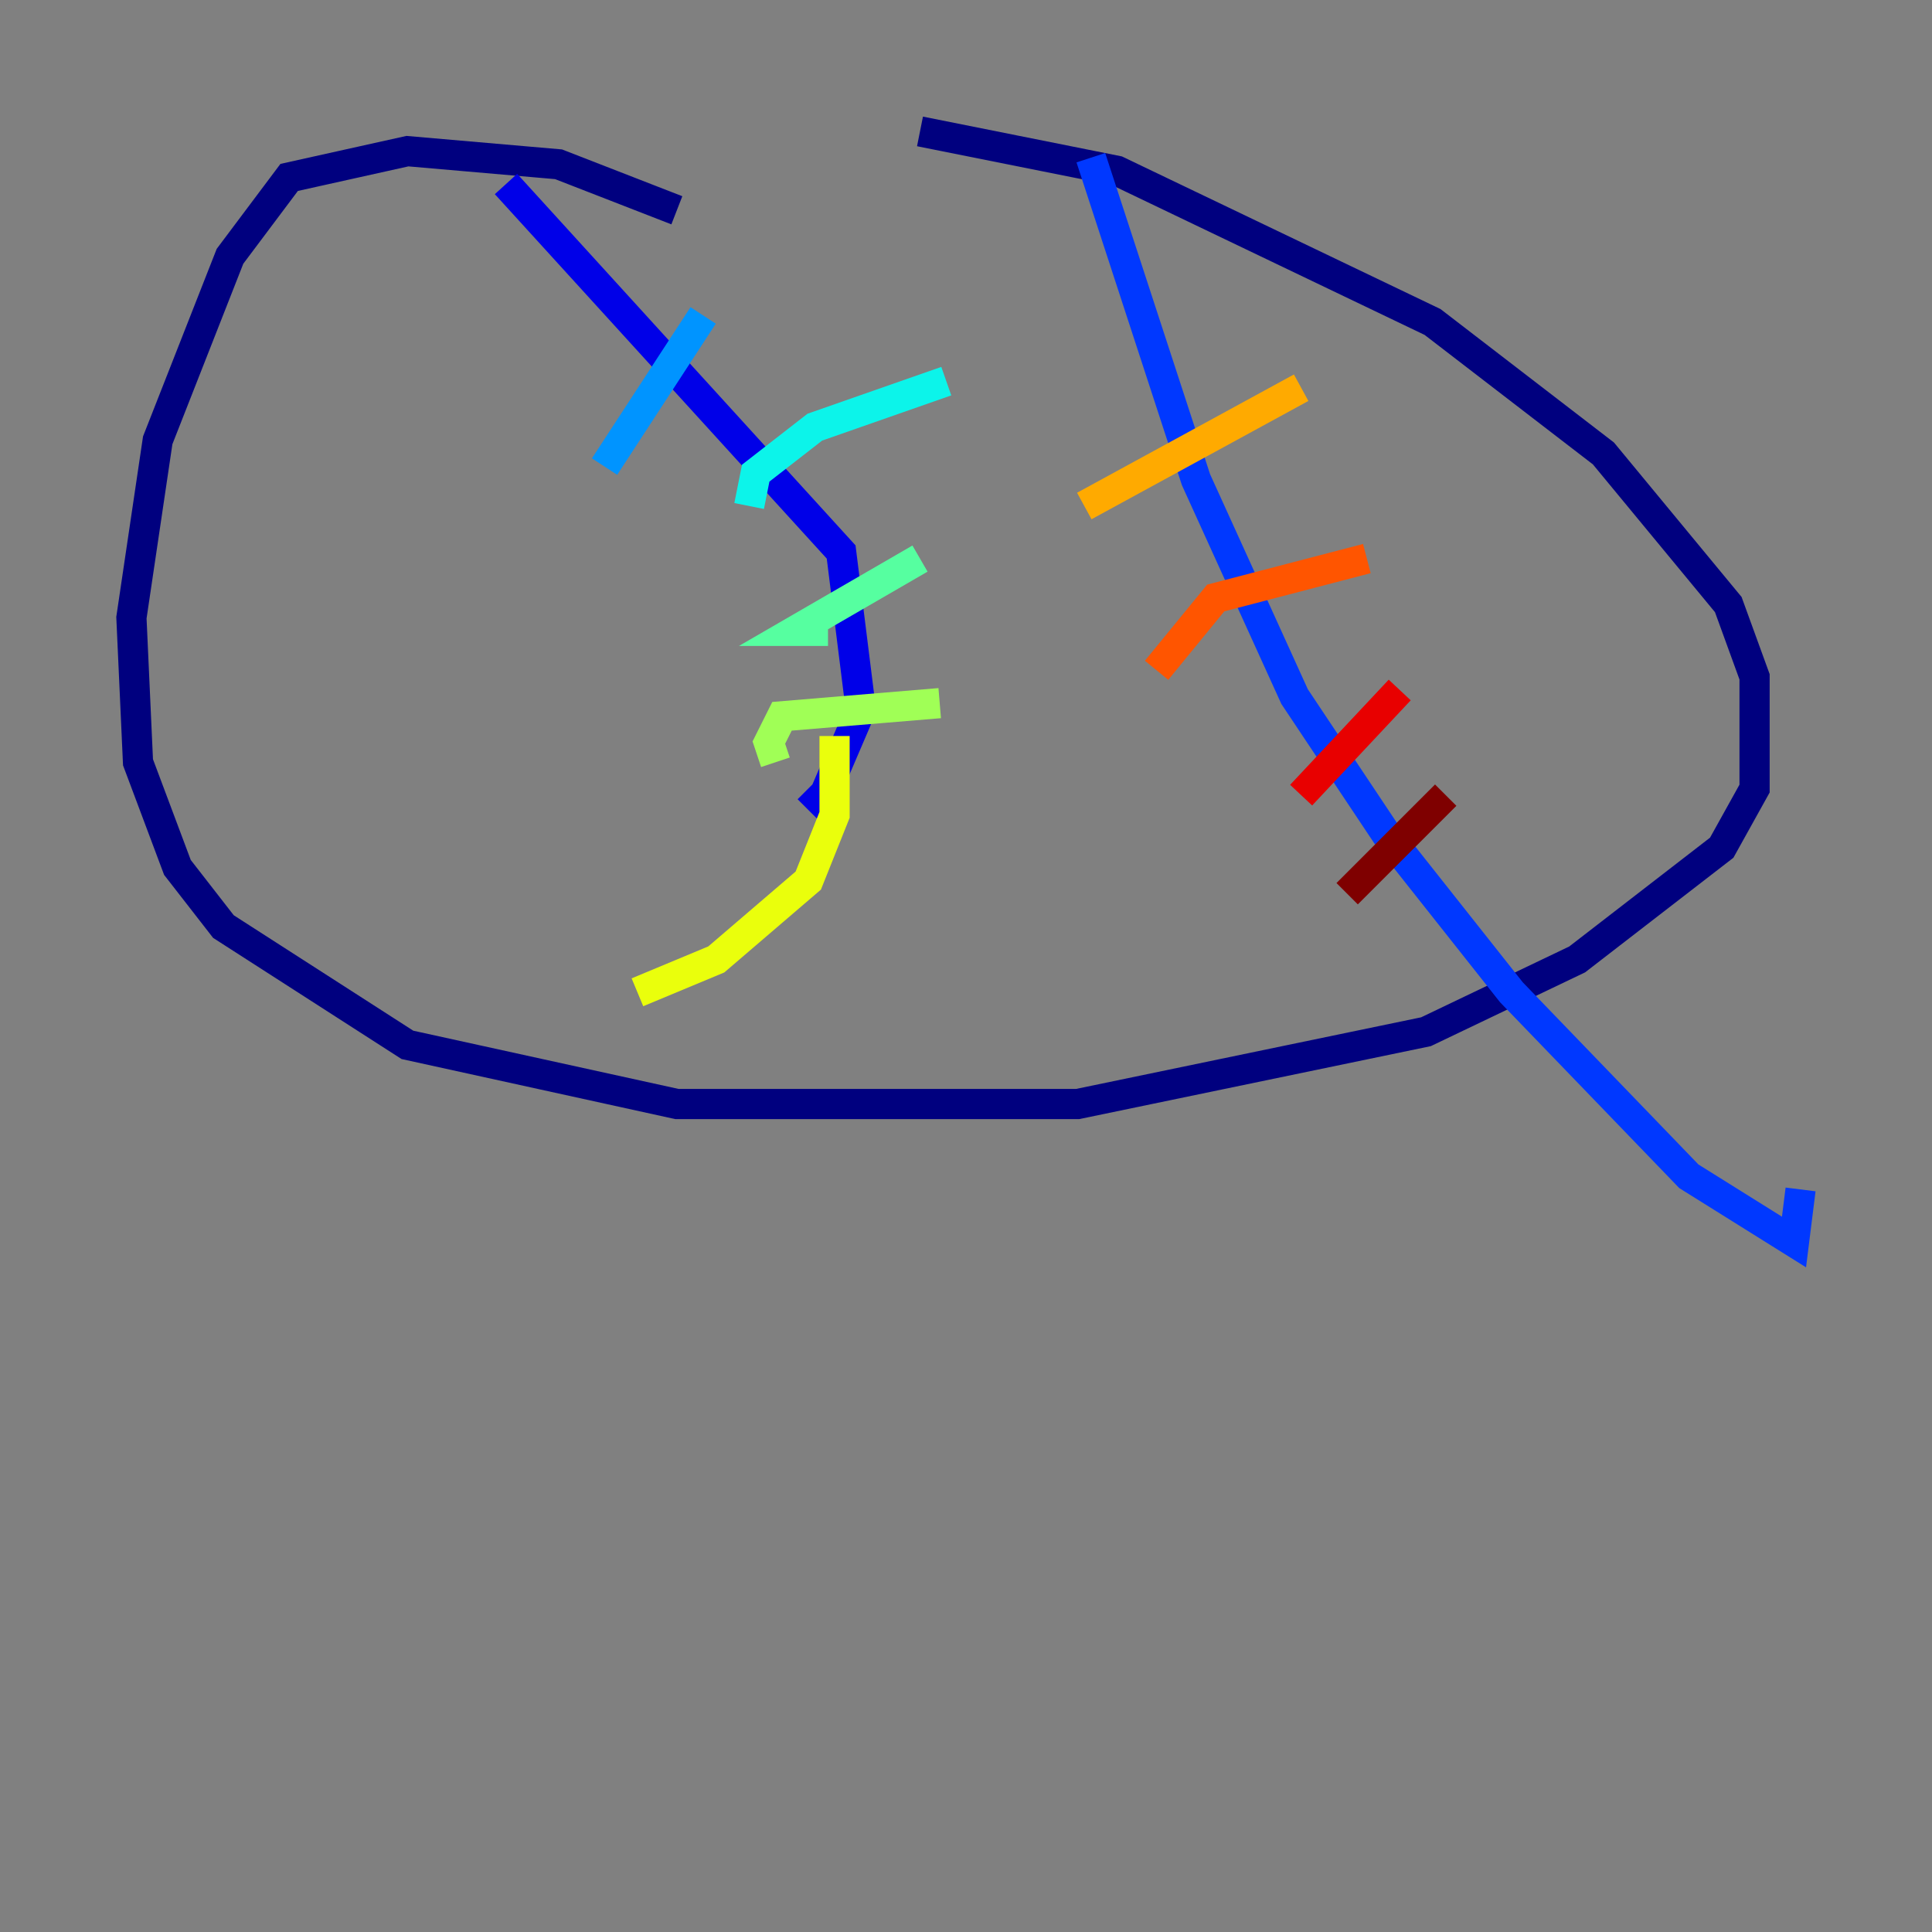 <?xml version="1.0" encoding="utf-8" ?>
<svg baseProfile="tiny" height="128" version="1.2" viewBox="0,0,128,128" width="128" xmlns="http://www.w3.org/2000/svg" xmlns:ev="http://www.w3.org/2001/xml-events" xmlns:xlink="http://www.w3.org/1999/xlink"><rect x="0" y="0" width="128" height="128" fill="#808080" stroke="none"/><defs /><polyline fill="none" points="44.843,13.932 37.007,10.884 26.993,10.014 19.157,11.755 15.238,16.98 10.449,29.17 8.707,40.925 9.143,50.503 11.755,57.469 14.803,61.388 26.993,69.225 44.843,73.143 71.401,73.143 94.476,68.354 104.49,63.565 114.068,56.163 116.245,52.245 116.245,44.843 114.503,40.054 106.231,30.041 94.912,21.333 74.014,11.32 60.952,8.707" stroke="#00007f" stroke-width="2" /><polyline fill="none" points="33.524,12.191 55.728,36.571 57.034,47.02 54.422,53.116 53.551,52.245" stroke="#0000e8" stroke-width="2" /><polyline fill="none" points="72.272,10.449 79.238,31.782 85.769,46.15 91.864,55.292 100.136,65.742 111.891,77.932 118.857,82.286 119.293,78.803" stroke="#0038ff" stroke-width="2" /><polyline fill="none" points="46.585,20.898 40.054,30.912" stroke="#0094ff" stroke-width="2" /><polyline fill="none" points="62.694,25.252 53.986,28.299 50.068,31.347 49.633,33.524" stroke="#0cf4ea" stroke-width="2" /><polyline fill="none" points="60.952,37.007 52.68,41.796 54.857,41.796" stroke="#56ffa0" stroke-width="2" /><polyline fill="none" points="62.258,46.585 51.809,47.456 50.939,49.197 51.374,50.503" stroke="#a0ff56" stroke-width="2" /><polyline fill="none" points="55.292,48.762 55.292,53.986 53.551,58.34 47.456,63.565 42.231,65.742" stroke="#eaff0c" stroke-width="2" /><polyline fill="none" points="86.204,25.687 71.837,33.524" stroke="#ffaa00" stroke-width="2" /><polyline fill="none" points="90.558,37.007 80.544,39.619 76.626,44.408" stroke="#ff5500" stroke-width="2" /><polyline fill="none" points="92.735,45.714 86.204,52.68" stroke="#e80000" stroke-width="2" /><polyline fill="none" points="95.782,52.68 89.252,59.211" stroke="#7f0000" stroke-width="2" /></svg>
